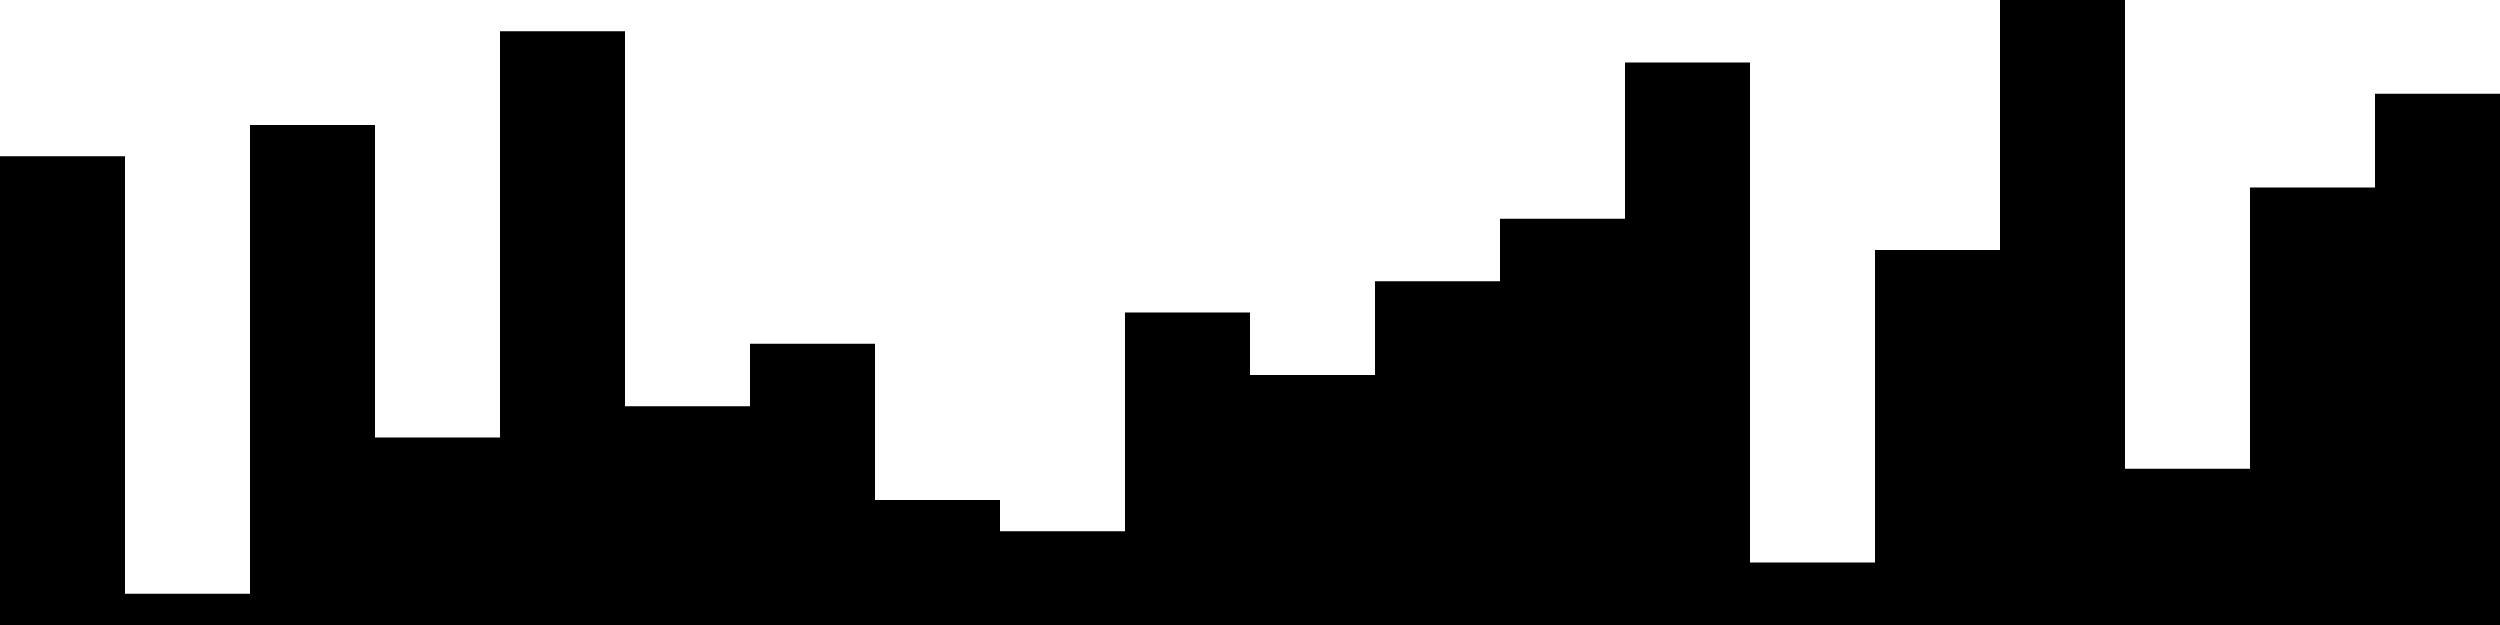 
<svg xmlns="http://www.w3.org/2000/svg" width="800" height="200">
<style>
rect {
    fill: black;
}
@media (prefers-color-scheme: dark) {
    rect {
        fill: white;
    }
}
</style>
<rect width="40" height="150" x="0" y="50" />
<rect width="40" height="10" x="40" y="190" />
<rect width="40" height="160" x="80" y="40" />
<rect width="40" height="60" x="120" y="140" />
<rect width="40" height="190" x="160" y="10" />
<rect width="40" height="70" x="200" y="130" />
<rect width="40" height="90" x="240" y="110" />
<rect width="40" height="40" x="280" y="160" />
<rect width="40" height="30" x="320" y="170" />
<rect width="40" height="100" x="360" y="100" />
<rect width="40" height="80" x="400" y="120" />
<rect width="40" height="110" x="440" y="90" />
<rect width="40" height="130" x="480" y="70" />
<rect width="40" height="180" x="520" y="20" />
<rect width="40" height="20" x="560" y="180" />
<rect width="40" height="120" x="600" y="80" />
<rect width="40" height="200" x="640" y="0" />
<rect width="40" height="50" x="680" y="150" />
<rect width="40" height="140" x="720" y="60" />
<rect width="40" height="170" x="760" y="30" />
</svg>
